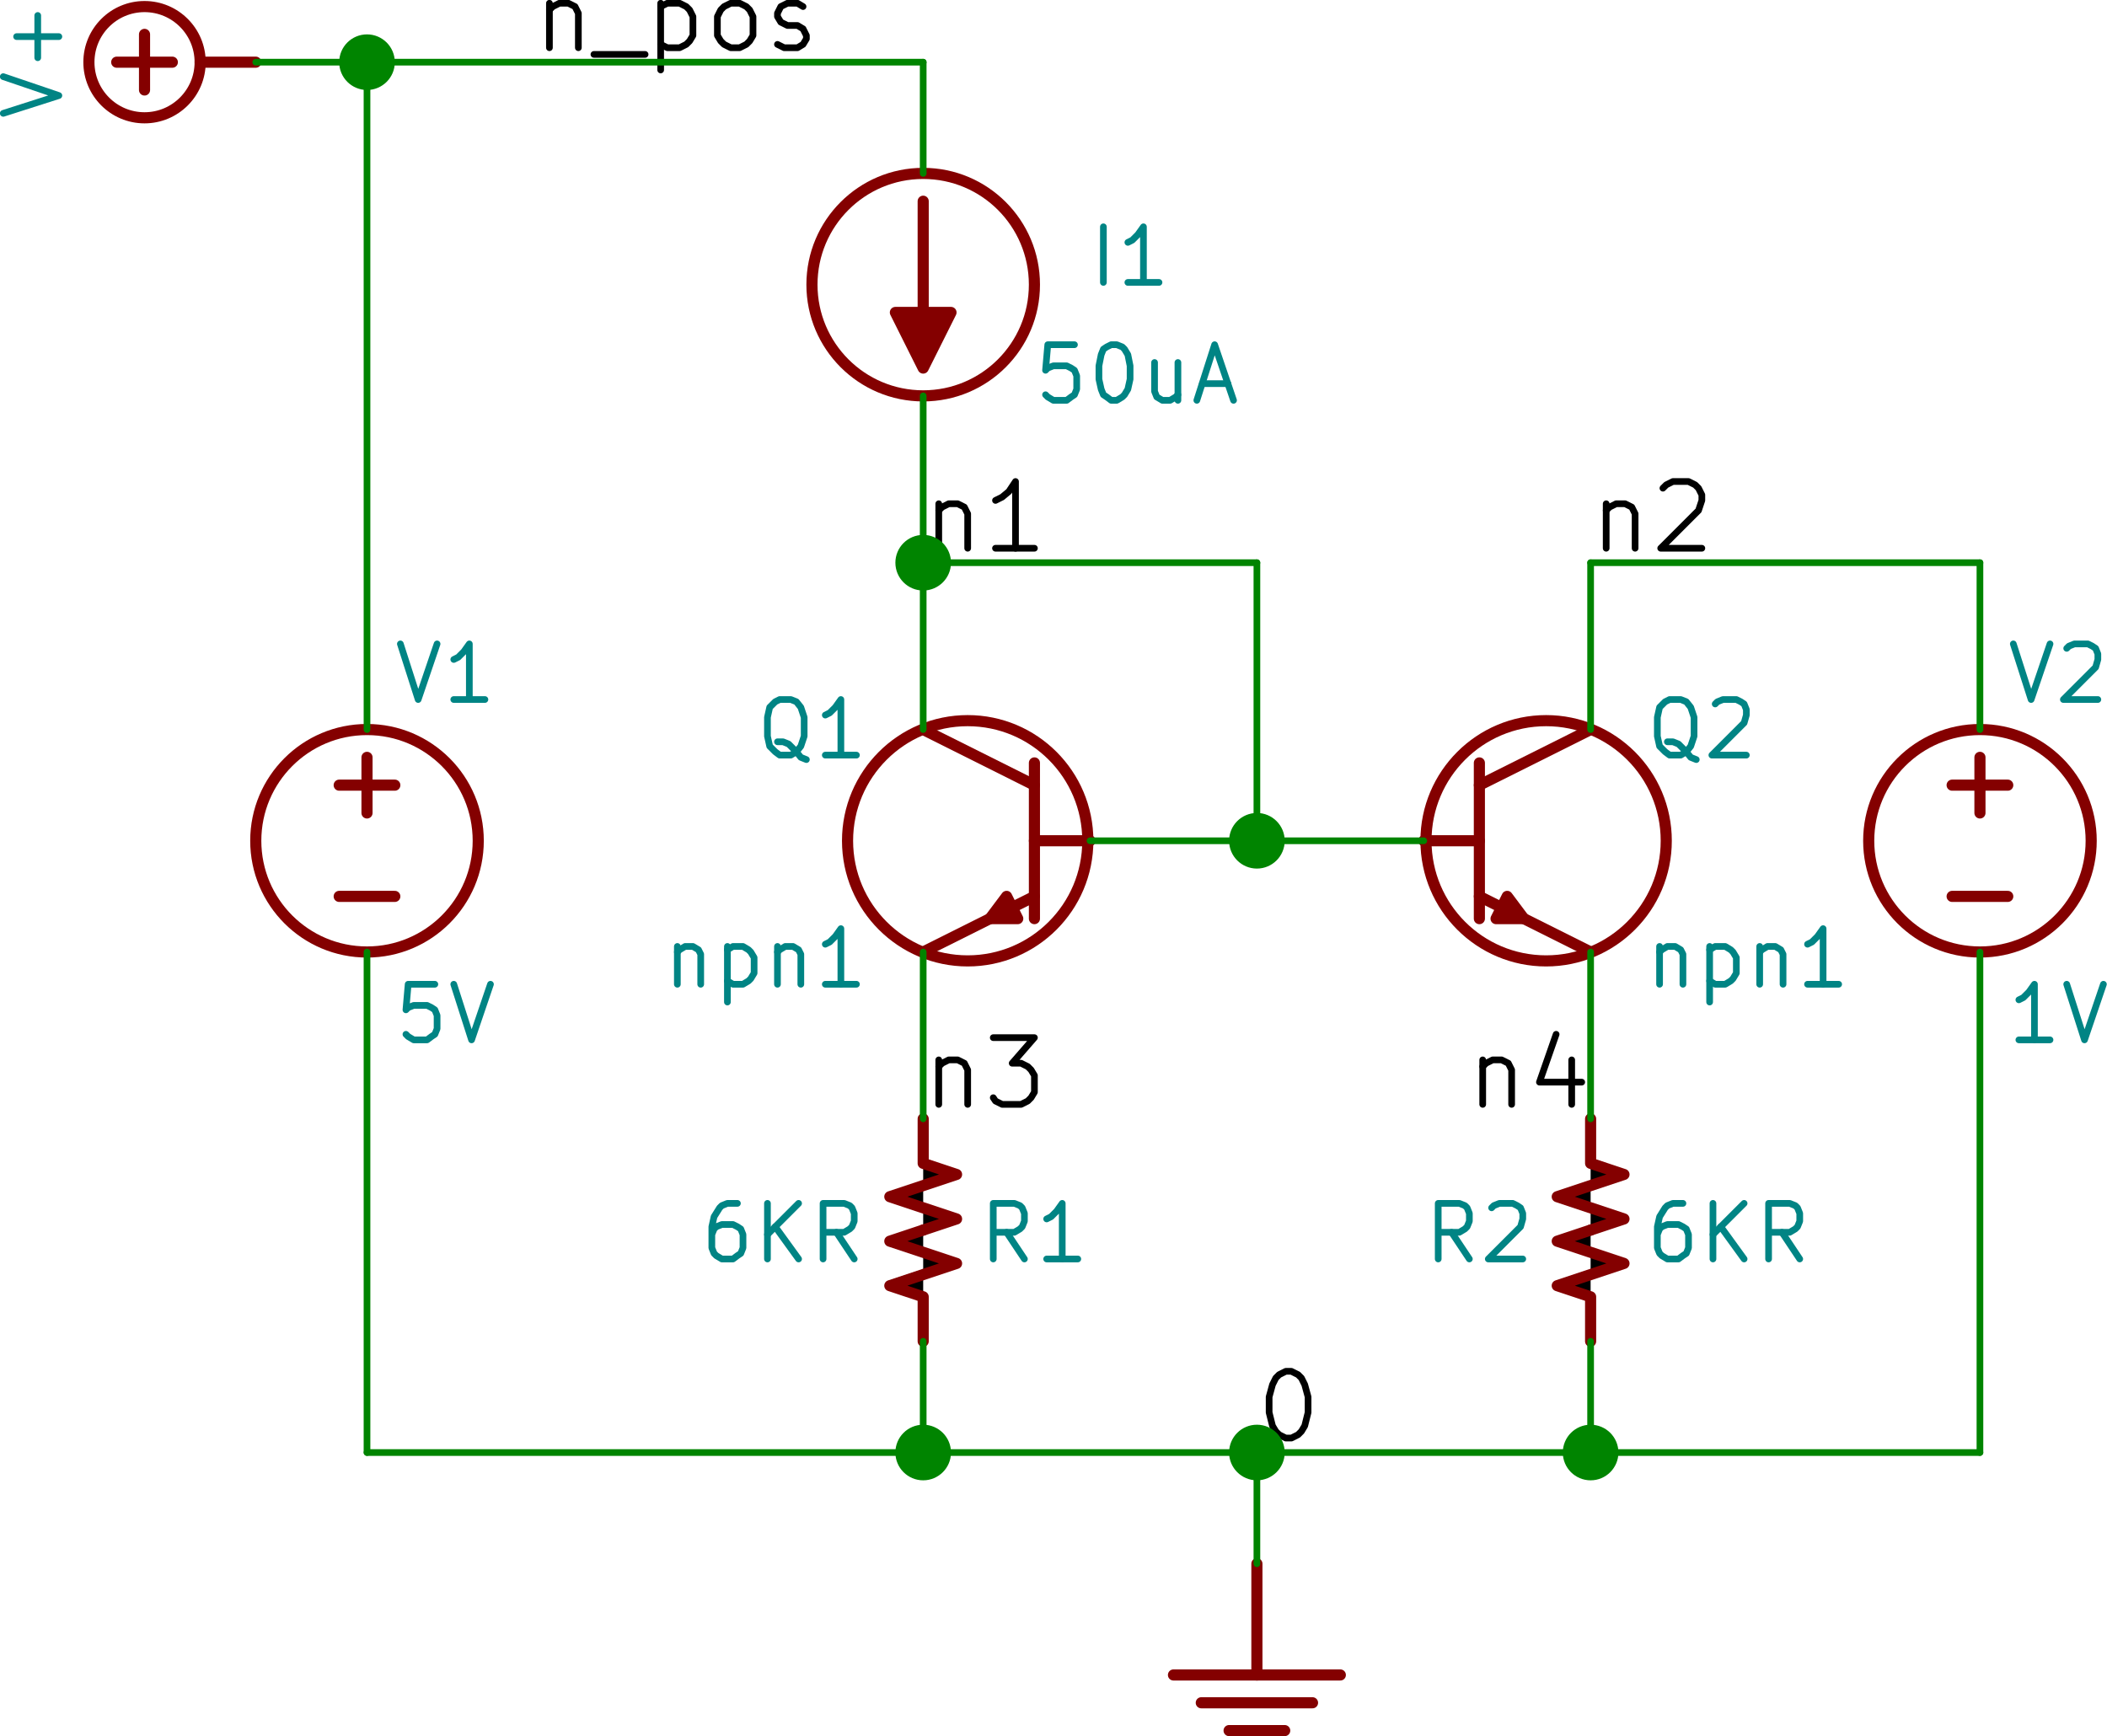 <?xml version="1.0" encoding="UTF-8" standalone="no"?>
<svg
   xmlns:dc="http://purl.org/dc/elements/1.1/"
   xmlns:cc="http://creativecommons.org/ns#"
   xmlns:rdf="http://www.w3.org/1999/02/22-rdf-syntax-ns#"
   xmlns:svg="http://www.w3.org/2000/svg"
   xmlns="http://www.w3.org/2000/svg"
   xmlns:sodipodi="http://sodipodi.sourceforge.net/DTD/sodipodi-0.dtd"
   xmlns:inkscape="http://www.inkscape.org/namespaces/inkscape"
   version="1.1"
   width="800.031"
   height="659.364"
   viewBox="0 0 88892.444 73262.754"
   id="svg2"
   inkscape:version="0.48.4 r9939"
   sodipodi:docname="emitter_resistors_negative_feedback.sch.svg">
  <defs
     id="defs480" />
  <sodipodi:namedview
     pagecolor="#ffffff"
     bordercolor="#666666"
     borderopacity="1"
     objecttolerance="10"
     gridtolerance="10"
     guidetolerance="10"
     inkscape:pageopacity="0"
     inkscape:pageshadow="2"
     inkscape:window-width="1280"
     inkscape:window-height="750"
     id="namedview478"
     showgrid="false"
     fit-margin-top="0"
     fit-margin-left="0"
     fit-margin-right="0"
     fit-margin-bottom="0"
     inkscape:zoom="0.25751417"
     inkscape:cx="209.4141"
     inkscape:cy="73.890097"
     inkscape:window-x="0"
     inkscape:window-y="0"
     inkscape:window-maximized="1"
     inkscape:current-layer="svg2" />
  <title
     id="title4">SVG Picture created as emitter_resistors_negative_feedback.sch.svg date 2017/09/19 15:55:55 </title>
  <desc
     id="desc6">Picture generated by Eeschema-SVG </desc>
  <g
     style="fill:#000000;fill-opacity:1;stroke:#000000;stroke-linecap:round;stroke-linejoin:round;stroke-opacity:1"
     id="g8"
     transform="translate(-35196.76,23712.734)" />
  <g
     style="fill:#000000;fill-opacity:0;stroke:#000000;stroke-width:0;stroke-linecap:round;stroke-linejoin:round;stroke-opacity:1"
     id="g10"
     transform="translate(-35196.76,23712.734)" />
  <g
     style="fill:#840000;fill-opacity:0;stroke:#840000;stroke-width:0;stroke-linecap:round;stroke-linejoin:round;stroke-opacity:1"
     id="g12"
     transform="translate(-35196.76,23712.734)" />
  <g
     style="fill:#840000;fill-opacity:0;stroke:#840000;stroke-width:100;stroke-linecap:round;stroke-linejoin:round;stroke-opacity:1"
     id="g14"
     transform="matrix(4.693,0,0,4.693,-165196.97,-159284.73)">
    <circle
       cx="36500"
       cy="34500"
       r="500"
       id="circle16"
       sodipodi:cx="36500"
       sodipodi:cy="34500"
       sodipodi:rx="500"
       sodipodi:ry="500"
       d="m 37000,34500 c 0,276.142 -223.858,500 -500,500 -276.142,0 -500,-223.858 -500,-500 0,-276.142 223.858,-500 500,-500 276.142,0 500,223.858 500,500 z" />
    <polyline
       fill="none;"
       points="36500,34750 36500,34250 "
       id="polyline18" />
    <polyline
       fill="none;"
       points="37500,34500 37000,34500 "
       id="polyline20" />
    <polyline
       fill="none;"
       points="36750,34500 36250,34500 "
       id="polyline22" />
  </g>
  <g
     style="fill:#840000;fill-opacity:0;stroke:#840000;stroke-width:60;stroke-linecap:round;stroke-linejoin:round;stroke-opacity:1"
     id="g24"
     transform="matrix(4.693,0,0,4.693,-165196.97,-159284.73)">
    <path
       d="m 37500,34500 0,0"
       id="path26"
       inkscape:connector-curvature="0" />
  </g>
  <g
     style="fill:#008484;fill-opacity:0;stroke:#008484;stroke-width:60;stroke-linecap:round;stroke-linejoin:round;stroke-opacity:1"
     id="g28"
     transform="matrix(4.693,0,0,4.693,-165196.97,-159284.73)">
    <path
       d="m 35230,34960 500,-160 -500,-170"
       id="path30"
       inkscape:connector-curvature="0" />
    <path
       d="m 35540,34460 0,-380"
       id="path32"
       inkscape:connector-curvature="0" />
    <path
       d="m 35730,34270 -380,0"
       id="path34"
       inkscape:connector-curvature="0" />
  </g>
  <g
     style="fill:#008484;fill-opacity:0;stroke:#008484;stroke-width:0;stroke-linecap:round;stroke-linejoin:round;stroke-opacity:1"
     id="g36"
     transform="translate(-35196.76,23712.734)" />
  <g
     style="fill:#840000;fill-opacity:0;stroke:#840000;stroke-width:0;stroke-linecap:round;stroke-linejoin:round;stroke-opacity:1"
     id="g38"
     transform="translate(-35196.76,23712.734)" />
  <g
     style="fill:#840000;fill-opacity:0;stroke:#840000;stroke-width:100;stroke-linecap:round;stroke-linejoin:round;stroke-opacity:1"
     id="g40"
     transform="matrix(4.693,0,0,4.693,-165196.97,-159284.73)">
    <circle
       cx="43500"
       cy="36500"
       r="1000"
       id="circle42"
       sodipodi:cx="43500"
       sodipodi:cy="36500"
       sodipodi:rx="1000"
       sodipodi:ry="1000"
       d="m 44500,36500 c 0,552.285 -447.715,1000 -1000,1000 -552.285,0 -1000,-447.715 -1000,-1000 0,-552.285 447.715,-1000 1000,-1000 552.285,0 1000,447.715 1000,1000 z" />
  </g>
  <g
     style="fill:#840000;fill-opacity:1;stroke:#840000;stroke-width:100;stroke-linecap:round;stroke-linejoin:round;stroke-opacity:1"
     id="g44"
     transform="matrix(4.693,0,0,4.693,-165196.97,-159284.73)">
    <polyline
       style="fill-rule:evenodd"
       points="43500,35750 43500,37250 43250,36750 43750,36750 43500,37250 "
       id="polyline46" />
  </g>
  <g
     style="fill:#840000;fill-opacity:1;stroke:#840000;stroke-width:60;stroke-linecap:round;stroke-linejoin:round;stroke-opacity:1"
     id="g48"
     transform="translate(-35196.76,23712.734)" />
  <g
     style="fill:#840000;fill-opacity:0;stroke:#840000;stroke-width:60;stroke-linecap:round;stroke-linejoin:round;stroke-opacity:1"
     id="g50"
     transform="matrix(4.693,0,0,4.693,-165196.97,-159284.73)">
    <path
       d="m 43500,35500 0,0"
       id="path52"
       inkscape:connector-curvature="0" />
    <path
       d="m 43500,37500 0,0"
       id="path54"
       inkscape:connector-curvature="0" />
  </g>
  <g
     style="fill:#008484;fill-opacity:0;stroke:#008484;stroke-width:60;stroke-linecap:round;stroke-linejoin:round;stroke-opacity:1"
     id="g56"
     transform="matrix(4.693,0,0,4.693,-165196.97,-159284.73)">
    <path
       d="m 45120,36480 0,-500"
       id="path58"
       inkscape:connector-curvature="0" />
    <path
       d="m 45620,36480 -280,0"
       id="path60"
       inkscape:connector-curvature="0" />
    <path
       d="m 45480,36480 0,-500 -50,70 -50,50 -40,20"
       id="path62"
       inkscape:connector-curvature="0" />
    <path
       d="m 44860,37040 -240,0 -20,230 20,-20 50,-20 120,0 40,20 30,20 20,50 0,120 -20,50 -30,20 -40,30 -120,0 -50,-30 -20,-20"
       id="path64"
       inkscape:connector-curvature="0" />
    <path
       d="m 45190,37040 50,0 50,20 20,20 30,50 20,100 0,120 -20,90 -30,50 -20,20 -50,30 -50,0 -40,-30 -30,-20 -20,-50 -20,-90 0,-120 20,-100 20,-50 30,-20 40,-20"
       id="path66"
       inkscape:connector-curvature="0" />
    <path
       d="m 45790,37200 0,340"
       id="path68"
       inkscape:connector-curvature="0" />
    <path
       d="m 45580,37200 0,260 20,50 50,30 70,0 50,-30 20,-20"
       id="path70"
       inkscape:connector-curvature="0" />
    <path
       d="m 46010,37390 230,0"
       id="path72"
       inkscape:connector-curvature="0" />
    <path
       d="m 45960,37540 160,-500 170,500"
       id="path74"
       inkscape:connector-curvature="0" />
  </g>
  <g
     style="fill:#008484;fill-opacity:0;stroke:#008484;stroke-width:0;stroke-linecap:round;stroke-linejoin:round;stroke-opacity:1"
     id="g76"
     transform="translate(-35196.76,23712.734)" />
  <g
     style="fill:#840000;fill-opacity:0;stroke:#840000;stroke-width:0;stroke-linecap:round;stroke-linejoin:round;stroke-opacity:1"
     id="g78"
     transform="translate(-35196.76,23712.734)" />
  <g
     style="fill:#840000;fill-opacity:0;stroke:#840000;stroke-width:100;stroke-linecap:round;stroke-linejoin:round;stroke-opacity:1"
     id="g80"
     transform="matrix(4.693,0,0,4.693,-165196.97,-159284.73)">
    <circle
       cx="43900"
       cy="41500"
       r="1080"
       id="circle82"
       sodipodi:cx="43900"
       sodipodi:cy="41500"
       sodipodi:rx="1080"
       sodipodi:ry="1080"
       d="m 44980,41500 c 0,596.468 -483.532,1080 -1080,1080 -596.468,0 -1080,-483.532 -1080,-1080 0,-596.468 483.532,-1080 1080,-1080 596.468,0 1080,483.532 1080,1080 z" />
    <polyline
       fill="none;"
       points="44500,42200 44500,40800 "
       id="polyline84" />
    <polyline
       fill="none;"
       points="44500,41500 45000,41500 "
       id="polyline86" />
    <polyline
       fill="none;"
       points="43500,42500 44500,42000 "
       id="polyline88" />
    <polyline
       fill="none;"
       points="43500,40500 44500,41000 "
       id="polyline90" />
  </g>
  <g
     style="fill:#840000;fill-opacity:1;stroke:#840000;stroke-width:100;stroke-linecap:round;stroke-linejoin:round;stroke-opacity:1"
     id="g92"
     transform="matrix(4.693,0,0,4.693,-165196.97,-159284.73)">
    <polyline
       style="fill-rule:evenodd"
       points="44300,42100 44250,42000 44100,42200 44350,42200 44300,42100 "
       id="polyline94" />
  </g>
  <g
     style="fill:#840000;fill-opacity:1;stroke:#840000;stroke-width:60;stroke-linecap:round;stroke-linejoin:round;stroke-opacity:1"
     id="g96"
     transform="translate(-35196.76,23712.734)" />
  <g
     style="fill:#840000;fill-opacity:0;stroke:#840000;stroke-width:60;stroke-linecap:round;stroke-linejoin:round;stroke-opacity:1"
     id="g98"
     transform="matrix(4.693,0,0,4.693,-165196.97,-159284.73)">
    <path
       d="m 45000,41500 0,0"
       id="path100"
       inkscape:connector-curvature="0" />
    <path
       d="m 43500,40500 0,0"
       id="path102"
       inkscape:connector-curvature="0" />
    <path
       d="m 43500,42500 0,0"
       id="path104"
       inkscape:connector-curvature="0" />
  </g>
  <g
     style="fill:#008484;fill-opacity:0;stroke:#008484;stroke-width:60;stroke-linecap:round;stroke-linejoin:round;stroke-opacity:1"
     id="g106"
     transform="matrix(4.693,0,0,4.693,-165196.97,-159284.73)">
    <path
       d="m 42450,40770 -50,-20 -40,-50 -70,-70 -50,-20 -50,0"
       id="path108"
       inkscape:connector-curvature="0" />
    <path
       d="m 42210,40730 -40,-30 -50,-50 -20,-90 0,-170 20,-90 50,-50 40,-20 100,0 50,20 40,50 30,90 0,170 -30,90 -40,50 -50,30 -100,0"
       id="path110"
       inkscape:connector-curvature="0" />
    <path
       d="m 42900,40730 -280,0"
       id="path112"
       inkscape:connector-curvature="0" />
    <path
       d="m 42760,40730 0,-500 -50,70 -50,50 -40,20"
       id="path114"
       inkscape:connector-curvature="0" />
    <path
       d="m 41290,42450 0,340"
       id="path116"
       inkscape:connector-curvature="0" />
    <path
       d="m 41290,42500 20,-20 50,-30 70,0 50,30 20,40 0,270"
       id="path118"
       inkscape:connector-curvature="0" />
    <path
       d="m 41740,42450 0,500"
       id="path120"
       inkscape:connector-curvature="0" />
    <path
       d="m 41740,42480 50,-30 90,0 50,30 20,20 30,50 0,140 -30,50 -20,20 -50,30 -90,0 -50,-30"
       id="path122"
       inkscape:connector-curvature="0" />
    <path
       d="m 42190,42450 0,340"
       id="path124"
       inkscape:connector-curvature="0" />
    <path
       d="m 42190,42500 20,-20 50,-30 70,0 50,30 20,40 0,270"
       id="path126"
       inkscape:connector-curvature="0" />
    <path
       d="m 42900,42790 -280,0"
       id="path128"
       inkscape:connector-curvature="0" />
    <path
       d="m 42760,42790 0,-500 -50,70 -50,50 -40,20"
       id="path130"
       inkscape:connector-curvature="0" />
  </g>
  <g
     style="fill:#008484;fill-opacity:0;stroke:#008484;stroke-width:0;stroke-linecap:round;stroke-linejoin:round;stroke-opacity:1"
     id="g132"
     transform="translate(-35196.76,23712.734)" />
  <g
     style="fill:#840000;fill-opacity:0;stroke:#840000;stroke-width:0;stroke-linecap:round;stroke-linejoin:round;stroke-opacity:1"
     id="g134"
     transform="translate(-35196.76,23712.734)" />
  <g
     style="fill:#840000;fill-opacity:0;stroke:#840000;stroke-width:100;stroke-linecap:round;stroke-linejoin:round;stroke-opacity:1"
     id="g136"
     transform="matrix(4.693,0,0,4.693,-165196.97,-159284.73)">
    <circle
       cx="49100"
       cy="41500"
       r="1080"
       id="circle138"
       sodipodi:cx="49100"
       sodipodi:cy="41500"
       sodipodi:rx="1080"
       sodipodi:ry="1080"
       d="m 50180,41500 c 0,596.468 -483.532,1080 -1080,1080 -596.468,0 -1080,-483.532 -1080,-1080 0,-596.468 483.532,-1080 1080,-1080 596.468,0 1080,483.532 1080,1080 z" />
    <polyline
       fill="none;"
       points="48500,42200 48500,40800 "
       id="polyline140" />
    <polyline
       fill="none;"
       points="48500,41500 48000,41500 "
       id="polyline142" />
    <polyline
       fill="none;"
       points="49500,42500 48500,42000 "
       id="polyline144" />
    <polyline
       fill="none;"
       points="49500,40500 48500,41000 "
       id="polyline146" />
  </g>
  <g
     style="fill:#840000;fill-opacity:1;stroke:#840000;stroke-width:100;stroke-linecap:round;stroke-linejoin:round;stroke-opacity:1"
     id="g148"
     transform="matrix(4.693,0,0,4.693,-165196.97,-159284.73)">
    <polyline
       style="fill-rule:evenodd"
       points="48700,42100 48750,42000 48900,42200 48650,42200 48700,42100 "
       id="polyline150" />
  </g>
  <g
     style="fill:#840000;fill-opacity:1;stroke:#840000;stroke-width:60;stroke-linecap:round;stroke-linejoin:round;stroke-opacity:1"
     id="g152"
     transform="translate(-35196.76,23712.734)" />
  <g
     style="fill:#840000;fill-opacity:0;stroke:#840000;stroke-width:60;stroke-linecap:round;stroke-linejoin:round;stroke-opacity:1"
     id="g154"
     transform="matrix(4.693,0,0,4.693,-165196.97,-159284.73)">
    <path
       d="m 48000,41500 0,0"
       id="path156"
       inkscape:connector-curvature="0" />
    <path
       d="m 49500,40500 0,0"
       id="path158"
       inkscape:connector-curvature="0" />
    <path
       d="m 49500,42500 0,0"
       id="path160"
       inkscape:connector-curvature="0" />
  </g>
  <g
     style="fill:#008484;fill-opacity:0;stroke:#008484;stroke-width:60;stroke-linecap:round;stroke-linejoin:round;stroke-opacity:1"
     id="g162"
     transform="matrix(4.693,0,0,4.693,-165196.97,-159284.73)">
    <path
       d="m 50450,40770 -50,-20 -40,-50 -70,-70 -50,-20 -50,0"
       id="path164"
       inkscape:connector-curvature="0" />
    <path
       d="m 50210,40730 -40,-30 -50,-50 -20,-90 0,-170 20,-90 50,-50 40,-20 100,0 50,20 40,50 30,90 0,170 -30,90 -40,50 -50,30 -100,0"
       id="path166"
       inkscape:connector-curvature="0" />
    <path
       d="m 50620,40270 20,-20 50,-20 120,0 40,20 30,20 20,50 0,50 -20,70 -290,290 310,0"
       id="path168"
       inkscape:connector-curvature="0" />
    <path
       d="m 50120,42450 0,340"
       id="path170"
       inkscape:connector-curvature="0" />
    <path
       d="m 50120,42500 20,-20 50,-30 70,0 50,30 20,40 0,270"
       id="path172"
       inkscape:connector-curvature="0" />
    <path
       d="m 50570,42450 0,500"
       id="path174"
       inkscape:connector-curvature="0" />
    <path
       d="m 50570,42480 50,-30 90,0 50,30 20,20 30,50 0,140 -30,50 -20,20 -50,30 -90,0 -50,-30"
       id="path176"
       inkscape:connector-curvature="0" />
    <path
       d="m 51020,42450 0,340"
       id="path178"
       inkscape:connector-curvature="0" />
    <path
       d="m 51020,42500 20,-20 50,-30 70,0 50,30 20,40 0,270"
       id="path180"
       inkscape:connector-curvature="0" />
    <path
       d="m 51730,42790 -280,0"
       id="path182"
       inkscape:connector-curvature="0" />
    <path
       d="m 51590,42790 0,-500 -50,70 -50,50 -40,20"
       id="path184"
       inkscape:connector-curvature="0" />
  </g>
  <g
     style="fill:#008484;fill-opacity:0;stroke:#008484;stroke-width:0;stroke-linecap:round;stroke-linejoin:round;stroke-opacity:1"
     id="g186"
     transform="translate(-35196.76,23712.734)" />
  <g
     style="fill:#840000;fill-opacity:0;stroke:#840000;stroke-width:0;stroke-linecap:round;stroke-linejoin:round;stroke-opacity:1"
     id="g188"
     transform="translate(-35196.76,23712.734)" />
  <g
     style="fill:#840000;fill-opacity:0;stroke:#840000;stroke-width:100;stroke-linecap:round;stroke-linejoin:round;stroke-opacity:1"
     id="g190"
     transform="matrix(4.693,0,0,4.693,-165196.97,-159284.73)">
    <circle
       cx="53000"
       cy="41500"
       r="1000"
       id="circle192"
       sodipodi:cx="53000"
       sodipodi:cy="41500"
       sodipodi:rx="1000"
       sodipodi:ry="1000"
       d="m 54000,41500 c 0,552.285 -447.715,1000 -1000,1000 -552.285,0 -1000,-447.715 -1000,-1000 0,-552.285 447.715,-1000 1000,-1000 552.285,0 1000,447.715 1000,1000 z" />
    <polyline
       fill="none;"
       points="52750,42000 53250,42000 "
       id="polyline194" />
    <polyline
       fill="none;"
       points="53000,41250 53000,40750 "
       id="polyline196" />
    <polyline
       fill="none;"
       points="53250,41000 52750,41000 "
       id="polyline198" />
  </g>
  <g
     style="fill:#840000;fill-opacity:0;stroke:#840000;stroke-width:60;stroke-linecap:round;stroke-linejoin:round;stroke-opacity:1"
     id="g200"
     transform="matrix(4.693,0,0,4.693,-165196.97,-159284.73)">
    <path
       d="m 53000,40500 0,0"
       id="path202"
       inkscape:connector-curvature="0" />
    <path
       d="m 53000,42500 0,0"
       id="path204"
       inkscape:connector-curvature="0" />
  </g>
  <g
     style="fill:#008484;fill-opacity:0;stroke:#008484;stroke-width:60;stroke-linecap:round;stroke-linejoin:round;stroke-opacity:1"
     id="g206"
     transform="matrix(4.693,0,0,4.693,-165196.97,-159284.73)">
    <path
       d="m 53300,39730 160,500 170,-500"
       id="path208"
       inkscape:connector-curvature="0" />
    <path
       d="m 53780,39770 20,-20 50,-20 120,0 40,20 30,20 20,50 0,50 -20,70 -290,290 310,0"
       id="path210"
       inkscape:connector-curvature="0" />
    <path
       d="m 53630,43290 -280,0"
       id="path212"
       inkscape:connector-curvature="0" />
    <path
       d="m 53490,43290 0,-500 -50,70 -50,50 -40,20"
       id="path214"
       inkscape:connector-curvature="0" />
    <path
       d="m 53780,42790 160,500 170,-500"
       id="path216"
       inkscape:connector-curvature="0" />
  </g>
  <g
     style="fill:#008484;fill-opacity:0;stroke:#008484;stroke-width:0;stroke-linecap:round;stroke-linejoin:round;stroke-opacity:1"
     id="g218"
     transform="translate(-35196.76,23712.734)" />
  <g
     style="fill:#840000;fill-opacity:0;stroke:#840000;stroke-width:0;stroke-linecap:round;stroke-linejoin:round;stroke-opacity:1"
     id="g220"
     transform="translate(-35196.76,23712.734)" />
  <g
     style="fill:#840000;fill-opacity:0;stroke:#840000;stroke-width:100;stroke-linecap:round;stroke-linejoin:round;stroke-opacity:1"
     id="g222"
     transform="matrix(4.693,0,0,4.693,-165196.97,-159284.73)">
    <circle
       cx="38500"
       cy="41500"
       r="1000"
       id="circle224"
       sodipodi:cx="38500"
       sodipodi:cy="41500"
       sodipodi:rx="1000"
       sodipodi:ry="1000"
       d="m 39500,41500 c 0,552.285 -447.715,1000 -1000,1000 -552.285,0 -1000,-447.715 -1000,-1000 0,-552.285 447.715,-1000 1000,-1000 552.285,0 1000,447.715 1000,1000 z" />
    <polyline
       fill="none;"
       points="38250,42000 38750,42000 "
       id="polyline226" />
    <polyline
       fill="none;"
       points="38500,41250 38500,40750 "
       id="polyline228" />
    <polyline
       fill="none;"
       points="38750,41000 38250,41000 "
       id="polyline230" />
  </g>
  <g
     style="fill:#840000;fill-opacity:0;stroke:#840000;stroke-width:60;stroke-linecap:round;stroke-linejoin:round;stroke-opacity:1"
     id="g232"
     transform="matrix(4.693,0,0,4.693,-165196.97,-159284.73)">
    <path
       d="m 38500,40500 0,0"
       id="path234"
       inkscape:connector-curvature="0" />
    <path
       d="m 38500,42500 0,0"
       id="path236"
       inkscape:connector-curvature="0" />
  </g>
  <g
     style="fill:#008484;fill-opacity:0;stroke:#008484;stroke-width:60;stroke-linecap:round;stroke-linejoin:round;stroke-opacity:1"
     id="g238"
     transform="matrix(4.693,0,0,4.693,-165196.97,-159284.73)">
    <path
       d="m 38800,39730 160,500 170,-500"
       id="path240"
       inkscape:connector-curvature="0" />
    <path
       d="m 39560,40230 -280,0"
       id="path242"
       inkscape:connector-curvature="0" />
    <path
       d="m 39420,40230 0,-500 -50,70 -50,50 -40,20"
       id="path244"
       inkscape:connector-curvature="0" />
    <path
       d="m 39110,42790 -240,0 -20,230 20,-20 50,-20 120,0 40,20 30,20 20,50 0,120 -20,50 -30,20 -40,30 -120,0 -50,-30 -20,-20"
       id="path246"
       inkscape:connector-curvature="0" />
    <path
       d="m 39280,42790 160,500 170,-500"
       id="path248"
       inkscape:connector-curvature="0" />
  </g>
  <g
     style="fill:#008484;fill-opacity:0;stroke:#008484;stroke-width:0;stroke-linecap:round;stroke-linejoin:round;stroke-opacity:1"
     id="g250"
     transform="translate(-35196.76,23712.734)" />
  <g
     style="fill:#840000;fill-opacity:0;stroke:#840000;stroke-width:0;stroke-linecap:round;stroke-linejoin:round;stroke-opacity:1"
     id="g252"
     transform="translate(-35196.76,23712.734)" />
  <g
     style="fill:#840000;fill-opacity:0;stroke:#840000;stroke-width:100;stroke-linecap:round;stroke-linejoin:round;stroke-opacity:1"
     id="g254"
     transform="matrix(4.693,0,0,4.693,-165196.97,-159284.73)">
    <polyline
       fill="none;"
       points="45750,49000 47250,49000 "
       id="polyline256" />
    <polyline
       fill="none;"
       points="46000,49250 47000,49250 "
       id="polyline258" />
    <polyline
       fill="none;"
       points="46250,49500 46750,49500 "
       id="polyline260" />
    <polyline
       fill="none;"
       points="46500,48000 46500,49000 "
       id="polyline262" />
  </g>
  <g
     style="fill:#840000;fill-opacity:0;stroke:#840000;stroke-width:60;stroke-linecap:round;stroke-linejoin:round;stroke-opacity:1"
     id="g264"
     transform="matrix(4.693,0,0,4.693,-165196.97,-159284.73)">
    <path
       d="m 46500,48000 0,0"
       id="path266"
       inkscape:connector-curvature="0" />
  </g>
  <g
     style="fill:#000000;fill-opacity:0;stroke:#000000;stroke-width:60;stroke-linecap:round;stroke-linejoin:round;stroke-opacity:1"
     id="g268"
     transform="matrix(4.693,0,0,4.693,-165196.97,-159284.73)">
    <path
       d="m 40140,33970 0,400"
       id="path270"
       inkscape:connector-curvature="0" />
    <path
       d="m 40140,34030 30,-30 60,-30 80,0 60,30 30,60 0,310"
       id="path272"
       inkscape:connector-curvature="0" />
    <path
       d="m 40540,34430 460,0"
       id="path274"
       inkscape:connector-curvature="0" />
    <path
       d="m 41140,33970 0,600"
       id="path276"
       inkscape:connector-curvature="0" />
    <path
       d="m 41140,34000 60,-30 110,0 60,30 30,30 30,60 0,170 -30,50 -30,30 -60,30 -110,0 -60,-30"
       id="path278"
       inkscape:connector-curvature="0" />
    <path
       d="m 41770,34370 -60,-30 -30,-30 -30,-50 0,-170 30,-60 30,-30 60,-30 80,0 60,30 30,30 30,60 0,170 -30,50 -30,30 -60,30 -80,0"
       id="path280"
       inkscape:connector-curvature="0" />
    <path
       d="m 42190,34340 60,30 120,0 50,-30 30,-50 0,-30 -30,-60 -50,-30 -90,0 -60,-30 -30,-50 0,-30 30,-60 60,-30 90,0 50,30"
       id="path282"
       inkscape:connector-curvature="0" />
    <path
       d="m 43640,38470 0,400"
       id="path284"
       inkscape:connector-curvature="0" />
    <path
       d="m 43640,38530 30,-30 60,-30 80,0 60,30 30,60 0,310"
       id="path286"
       inkscape:connector-curvature="0" />
    <path
       d="m 44500,38870 -350,0"
       id="path288"
       inkscape:connector-curvature="0" />
    <path
       d="m 44330,38870 0,-600 -60,90 -60,50 -60,30"
       id="path290"
       inkscape:connector-curvature="0" />
    <path
       d="m 49640,38470 0,400"
       id="path292"
       inkscape:connector-curvature="0" />
    <path
       d="m 49640,38530 30,-30 60,-30 80,0 60,30 30,60 0,310"
       id="path294"
       inkscape:connector-curvature="0" />
    <path
       d="m 50150,38330 30,-30 60,-30 140,0 60,30 30,30 30,60 0,50 -30,90 -340,340 370,0"
       id="path296"
       inkscape:connector-curvature="0" />
  </g>
  <g
     style="fill:#000000;fill-opacity:0;stroke:#000000;stroke-width:0;stroke-linecap:round;stroke-linejoin:round;stroke-opacity:1"
     id="g298"
     transform="translate(-35196.76,23712.734)" />
  <g
     style="fill:#840000;fill-opacity:0;stroke:#840000;stroke-width:0;stroke-linecap:round;stroke-linejoin:round;stroke-opacity:1"
     id="g300"
     transform="translate(-35196.76,23712.734)" />
  <g
     style="fill:#840000;fill-opacity:0;stroke:#840000;stroke-width:100;stroke-linecap:round;stroke-linejoin:round;stroke-opacity:1"
     id="g302"
     transform="matrix(4.693,0,0,4.693,-165196.97,-159284.73)">
    <polyline
       fill="none;"
       points="43500,45000 43800,44900 43200,44700 43800,44500 43500,44400 43500,44000 "
       id="polyline304" />
    <polyline
       fill="none;"
       points="43500,45000 43200,45100 43800,45300 43200,45500 43500,45600 43500,46000 "
       id="polyline306" />
  </g>
  <g
     style="fill:#840000;fill-opacity:0;stroke:#840000;stroke-width:60;stroke-linecap:round;stroke-linejoin:round;stroke-opacity:1"
     id="g308"
     transform="matrix(4.693,0,0,4.693,-165196.97,-159284.73)">
    <path
       d="m 43500,44000 0,0"
       id="path310"
       inkscape:connector-curvature="0" />
    <path
       d="m 43500,46000 0,0"
       id="path312"
       inkscape:connector-curvature="0" />
  </g>
  <g
     style="fill:#008484;fill-opacity:0;stroke:#008484;stroke-width:60;stroke-linecap:round;stroke-linejoin:round;stroke-opacity:1"
     id="g314"
     transform="matrix(4.693,0,0,4.693,-165196.97,-159284.73)">
    <path
       d="m 44410,45260 -160,-240"
       id="path316"
       inkscape:connector-curvature="0" />
    <path
       d="m 44130,45260 0,-500 190,0 50,20 20,20 20,50 0,70 -20,50 -20,20 -50,30 -190,0"
       id="path318"
       inkscape:connector-curvature="0" />
    <path
       d="m 44890,45260 -280,0"
       id="path320"
       inkscape:connector-curvature="0" />
    <path
       d="m 44750,45260 0,-500 -50,70 -50,50 -40,20"
       id="path322"
       inkscape:connector-curvature="0" />
    <path
       d="m 41830,44760 -90,0 -50,20 -20,20 -50,80 -20,90 0,190 20,50 20,20 50,30 100,0 40,-30 30,-20 20,-50 0,-120 -20,-50 -30,-20 -40,-20 -100,0 -50,20 -20,20 -20,50"
       id="path324"
       inkscape:connector-curvature="0" />
    <path
       d="m 42100,45260 0,-500"
       id="path326"
       inkscape:connector-curvature="0" />
    <path
       d="m 42380,45260 -210,-290"
       id="path328"
       inkscape:connector-curvature="0" />
    <path
       d="m 42380,44760 -280,280"
       id="path330"
       inkscape:connector-curvature="0" />
    <path
       d="m 42880,45260 -160,-240"
       id="path332"
       inkscape:connector-curvature="0" />
    <path
       d="m 42600,45260 0,-500 190,0 50,20 20,20 20,50 0,70 -20,50 -20,20 -50,30 -190,0"
       id="path334"
       inkscape:connector-curvature="0" />
  </g>
  <g
     style="fill:#008484;fill-opacity:0;stroke:#008484;stroke-width:0;stroke-linecap:round;stroke-linejoin:round;stroke-opacity:1"
     id="g336"
     transform="translate(-35196.76,23712.734)" />
  <g
     style="fill:#840000;fill-opacity:0;stroke:#840000;stroke-width:0;stroke-linecap:round;stroke-linejoin:round;stroke-opacity:1"
     id="g338"
     transform="translate(-35196.76,23712.734)" />
  <g
     style="fill:#840000;fill-opacity:0;stroke:#840000;stroke-width:100;stroke-linecap:round;stroke-linejoin:round;stroke-opacity:1"
     id="g340"
     transform="matrix(4.693,0,0,4.693,-165196.97,-159284.73)">
    <polyline
       fill="none;"
       points="49500,45000 49800,44900 49200,44700 49800,44500 49500,44400 49500,44000 "
       id="polyline342" />
    <polyline
       fill="none;"
       points="49500,45000 49200,45100 49800,45300 49200,45500 49500,45600 49500,46000 "
       id="polyline344" />
  </g>
  <g
     style="fill:#840000;fill-opacity:0;stroke:#840000;stroke-width:60;stroke-linecap:round;stroke-linejoin:round;stroke-opacity:1"
     id="g346"
     transform="matrix(4.693,0,0,4.693,-165196.97,-159284.73)">
    <path
       d="m 49500,44000 0,0"
       id="path348"
       inkscape:connector-curvature="0" />
    <path
       d="m 49500,46000 0,0"
       id="path350"
       inkscape:connector-curvature="0" />
  </g>
  <g
     style="fill:#008484;fill-opacity:0;stroke:#008484;stroke-width:60;stroke-linecap:round;stroke-linejoin:round;stroke-opacity:1"
     id="g352"
     transform="matrix(4.693,0,0,4.693,-165196.97,-159284.73)">
    <path
       d="m 48410,45260 -160,-240"
       id="path354"
       inkscape:connector-curvature="0" />
    <path
       d="m 48130,45260 0,-500 190,0 50,20 20,20 20,50 0,70 -20,50 -20,20 -50,30 -190,0"
       id="path356"
       inkscape:connector-curvature="0" />
    <path
       d="m 48610,44800 20,-20 50,-20 120,0 40,20 30,20 20,50 0,50 -20,70 -290,290 310,0"
       id="path358"
       inkscape:connector-curvature="0" />
    <path
       d="m 50330,44760 -90,0 -50,20 -20,20 -50,80 -20,90 0,190 20,50 20,20 50,30 100,0 40,-30 30,-20 20,-50 0,-120 -20,-50 -30,-20 -40,-20 -100,0 -50,20 -20,20 -20,50"
       id="path360"
       inkscape:connector-curvature="0" />
    <path
       d="m 50600,45260 0,-500"
       id="path362"
       inkscape:connector-curvature="0" />
    <path
       d="m 50880,45260 -210,-290"
       id="path364"
       inkscape:connector-curvature="0" />
    <path
       d="m 50880,44760 -280,280"
       id="path366"
       inkscape:connector-curvature="0" />
    <path
       d="m 51380,45260 -160,-240"
       id="path368"
       inkscape:connector-curvature="0" />
    <path
       d="m 51100,45260 0,-500 190,0 50,20 20,20 20,50 0,70 -20,50 -20,20 -50,30 -190,0"
       id="path370"
       inkscape:connector-curvature="0" />
  </g>
  <g
     style="fill:#008400;fill-opacity:0;stroke:#008400;stroke-width:60;stroke-linecap:round;stroke-linejoin:round;stroke-opacity:1"
     id="g372"
     transform="matrix(4.693,0,0,4.693,-165196.97,-159284.73)">
    <path
       d="m 43500,37500 0,3000"
       id="path374"
       inkscape:connector-curvature="0" />
    <path
       d="m 43500,34500 0,1000"
       id="path376"
       inkscape:connector-curvature="0" />
    <path
       d="m 38500,34500 0,6000"
       id="path378"
       inkscape:connector-curvature="0" />
  </g>
  <g
     style="fill:#008400;fill-opacity:0;stroke:#008400;stroke-width:0;stroke-linecap:round;stroke-linejoin:round;stroke-opacity:1"
     id="g380"
     transform="translate(-35196.76,23712.734)" />
  <g
     style="fill:#008400;fill-opacity:1;stroke:#008400;stroke-width:100;stroke-linecap:round;stroke-linejoin:round;stroke-opacity:1"
     id="g382"
     transform="matrix(4.693,0,0,4.693,-165196.97,-159284.73)">
    <circle
       cx="38500"
       cy="34500"
       r="200"
       id="circle384"
       sodipodi:cx="38500"
       sodipodi:cy="34500"
       sodipodi:rx="200"
       sodipodi:ry="200"
       d="m 38700,34500 c 0,110.457 -89.543,200 -200,200 -110.457,0 -200,-89.543 -200,-200 0,-110.457 89.543,-200 200,-200 110.457,0 200,89.543 200,200 z" />
  </g>
  <g
     style="fill:#008400;fill-opacity:1;stroke:#008400;stroke-width:60;stroke-linecap:round;stroke-linejoin:round;stroke-opacity:1"
     id="g386"
     transform="translate(-35196.76,23712.734)" />
  <g
     style="fill:#008400;fill-opacity:0;stroke:#008400;stroke-width:60;stroke-linecap:round;stroke-linejoin:round;stroke-opacity:1"
     id="g388"
     transform="matrix(4.693,0,0,4.693,-165196.97,-159284.73)">
    <path
       d="m 37500,34500 6000,0"
       id="path390"
       inkscape:connector-curvature="0" />
    <path
       d="m 49500,39000 0,1500"
       id="path392"
       inkscape:connector-curvature="0" />
    <path
       d="m 53000,39000 -3500,0"
       id="path394"
       inkscape:connector-curvature="0" />
    <path
       d="m 53000,40500 0,-1500"
       id="path396"
       inkscape:connector-curvature="0" />
  </g>
  <g
     style="fill:#008400;fill-opacity:0;stroke:#008400;stroke-width:0;stroke-linecap:round;stroke-linejoin:round;stroke-opacity:1"
     id="g398"
     transform="translate(-35196.76,23712.734)" />
  <g
     style="fill:#008400;fill-opacity:1;stroke:#008400;stroke-width:100;stroke-linecap:round;stroke-linejoin:round;stroke-opacity:1"
     id="g400"
     transform="matrix(4.693,0,0,4.693,-165196.97,-159284.73)">
    <circle
       cx="43500"
       cy="39000"
       r="200"
       id="circle402"
       sodipodi:cx="43500"
       sodipodi:cy="39000"
       sodipodi:rx="200"
       sodipodi:ry="200"
       d="m 43700,39000 c 0,110.457 -89.543,200 -200,200 -110.457,0 -200,-89.543 -200,-200 0,-110.457 89.543,-200 200,-200 110.457,0 200,89.543 200,200 z" />
  </g>
  <g
     style="fill:#008400;fill-opacity:1;stroke:#008400;stroke-width:0;stroke-linecap:round;stroke-linejoin:round;stroke-opacity:1"
     id="g404"
     transform="translate(-35196.76,23712.734)" />
  <g
     style="fill:#008400;fill-opacity:1;stroke:#008400;stroke-width:100;stroke-linecap:round;stroke-linejoin:round;stroke-opacity:1"
     id="g406"
     transform="matrix(4.693,0,0,4.693,-165196.97,-159284.73)">
    <circle
       cx="46500"
       cy="41500"
       r="200"
       id="circle408"
       sodipodi:cx="46500"
       sodipodi:cy="41500"
       sodipodi:rx="200"
       sodipodi:ry="200"
       d="m 46700,41500 c 0,110.457 -89.543,200 -200,200 -110.457,0 -200,-89.543 -200,-200 0,-110.457 89.543,-200 200,-200 110.457,0 200,89.543 200,200 z" />
  </g>
  <g
     style="fill:#008400;fill-opacity:1;stroke:#008400;stroke-width:60;stroke-linecap:round;stroke-linejoin:round;stroke-opacity:1"
     id="g410"
     transform="translate(-35196.76,23712.734)" />
  <g
     style="fill:#008400;fill-opacity:0;stroke:#008400;stroke-width:60;stroke-linecap:round;stroke-linejoin:round;stroke-opacity:1"
     id="g412"
     transform="matrix(4.693,0,0,4.693,-165196.97,-159284.73)">
    <path
       d="m 46500,39000 0,2500"
       id="path414"
       inkscape:connector-curvature="0" />
    <path
       d="m 43500,39000 3000,0"
       id="path416"
       inkscape:connector-curvature="0" />
    <path
       d="m 45000,41500 3000,0"
       id="path418"
       inkscape:connector-curvature="0" />
    <path
       d="m 43500,42500 0,1500"
       id="path420"
       inkscape:connector-curvature="0" />
    <path
       d="m 49500,42500 0,1500"
       id="path422"
       inkscape:connector-curvature="0" />
    <path
       d="m 38500,42500 0,4500"
       id="path424"
       inkscape:connector-curvature="0" />
  </g>
  <g
     style="fill:#000000;fill-opacity:0;stroke:#000000;stroke-width:60;stroke-linecap:round;stroke-linejoin:round;stroke-opacity:1"
     id="g426"
     transform="matrix(4.693,0,0,4.693,-165196.97,-159284.73)">
    <path
       d="m 43640,43470 0,400"
       id="path428"
       inkscape:connector-curvature="0" />
    <path
       d="m 43640,43530 30,-30 60,-30 80,0 60,30 30,60 0,310"
       id="path430"
       inkscape:connector-curvature="0" />
    <path
       d="m 44130,43270 370,0 -200,230 80,0 60,30 30,30 30,50 0,150 -30,50 -30,30 -60,30 -170,0 -60,-30 -20,-30"
       id="path432"
       inkscape:connector-curvature="0" />
    <path
       d="m 48530,43470 0,400"
       id="path434"
       inkscape:connector-curvature="0" />
    <path
       d="m 48530,43530 30,-30 60,-30 80,0 60,30 30,60 0,310"
       id="path436"
       inkscape:connector-curvature="0" />
    <path
       d="m 49330,43470 0,400"
       id="path438"
       inkscape:connector-curvature="0" />
    <path
       d="m 49190,43240 -150,430 380,0"
       id="path440"
       inkscape:connector-curvature="0" />
    <path
       d="m 46760,46270 50,0 60,30 30,30 30,60 30,110 0,140 -30,120 -30,50 -30,30 -60,30 -50,0 -60,-30 -30,-30 -30,-50 -30,-120 0,-140 30,-110 30,-60 30,-30 60,-30"
       id="path442"
       inkscape:connector-curvature="0" />
  </g>
  <g
     style="fill:#008400;fill-opacity:0;stroke:#008400;stroke-width:60;stroke-linecap:round;stroke-linejoin:round;stroke-opacity:1"
     id="g444"
     transform="matrix(4.693,0,0,4.693,-165196.97,-159284.73)">
    <path
       d="m 43500,46000 0,1000"
       id="path446"
       inkscape:connector-curvature="0" />
    <path
       d="m 38500,47000 14500,0"
       id="path448"
       inkscape:connector-curvature="0" />
    <path
       d="m 49500,47000 0,-1000"
       id="path450"
       inkscape:connector-curvature="0" />
    <path
       d="m 46500,48000 0,-1000"
       id="path452"
       inkscape:connector-curvature="0" />
  </g>
  <g
     style="fill:#008400;fill-opacity:0;stroke:#008400;stroke-width:0;stroke-linecap:round;stroke-linejoin:round;stroke-opacity:1"
     id="g454"
     transform="translate(-35196.76,23712.734)" />
  <g
     style="fill:#008400;fill-opacity:1;stroke:#008400;stroke-width:100;stroke-linecap:round;stroke-linejoin:round;stroke-opacity:1"
     id="g456"
     transform="matrix(4.693,0,0,4.693,-165196.97,-159284.73)">
    <circle
       cx="46500"
       cy="47000"
       r="200"
       id="circle458"
       sodipodi:cx="46500"
       sodipodi:cy="47000"
       sodipodi:rx="200"
       sodipodi:ry="200"
       d="m 46700,47000 c 0,110.457 -89.543,200 -200,200 -110.457,0 -200,-89.543 -200,-200 0,-110.457 89.543,-200 200,-200 110.457,0 200,89.543 200,200 z" />
  </g>
  <g
     style="fill:#008400;fill-opacity:1;stroke:#008400;stroke-width:0;stroke-linecap:round;stroke-linejoin:round;stroke-opacity:1"
     id="g460"
     transform="translate(-35196.76,23712.734)" />
  <g
     style="fill:#008400;fill-opacity:1;stroke:#008400;stroke-width:100;stroke-linecap:round;stroke-linejoin:round;stroke-opacity:1"
     id="g462"
     transform="matrix(4.693,0,0,4.693,-165196.97,-159284.73)">
    <circle
       cx="43500"
       cy="47000"
       r="200"
       id="circle464"
       sodipodi:cx="43500"
       sodipodi:cy="47000"
       sodipodi:rx="200"
       sodipodi:ry="200"
       d="m 43700,47000 c 0,110.457 -89.543,200 -200,200 -110.457,0 -200,-89.543 -200,-200 0,-110.457 89.543,-200 200,-200 110.457,0 200,89.543 200,200 z" />
  </g>
  <g
     style="fill:#008400;fill-opacity:1;stroke:#008400;stroke-width:60;stroke-linecap:round;stroke-linejoin:round;stroke-opacity:1"
     id="g466"
     transform="translate(-35196.76,23712.734)" />
  <g
     style="fill:#008400;fill-opacity:0;stroke:#008400;stroke-width:60;stroke-linecap:round;stroke-linejoin:round;stroke-opacity:1"
     id="g468"
     transform="matrix(4.693,0,0,4.693,-165196.97,-159284.73)">
    <path
       d="m 53000,47000 0,-4500"
       id="path470"
       inkscape:connector-curvature="0" />
  </g>
  <g
     style="fill:#008400;fill-opacity:0;stroke:#008400;stroke-width:0;stroke-linecap:round;stroke-linejoin:round;stroke-opacity:1"
     id="g472"
     transform="translate(-35196.76,23712.734)" />
  <g
     style="fill:#008400;fill-opacity:1;stroke:#008400;stroke-width:100;stroke-linecap:round;stroke-linejoin:round;stroke-opacity:1"
     id="g474"
     transform="matrix(4.693,0,0,4.693,-165196.97,-159284.73)">
    <circle
       cx="49500"
       cy="47000"
       r="200"
       id="circle476"
       sodipodi:cx="49500"
       sodipodi:cy="47000"
       sodipodi:rx="200"
       sodipodi:ry="200"
       d="m 49700,47000 c 0,110.457 -89.543,200 -200,200 -110.457,0 -200,-89.543 -200,-200 0,-110.457 89.543,-200 200,-200 110.457,0 200,89.543 200,200 z" />
  </g>
</svg>
